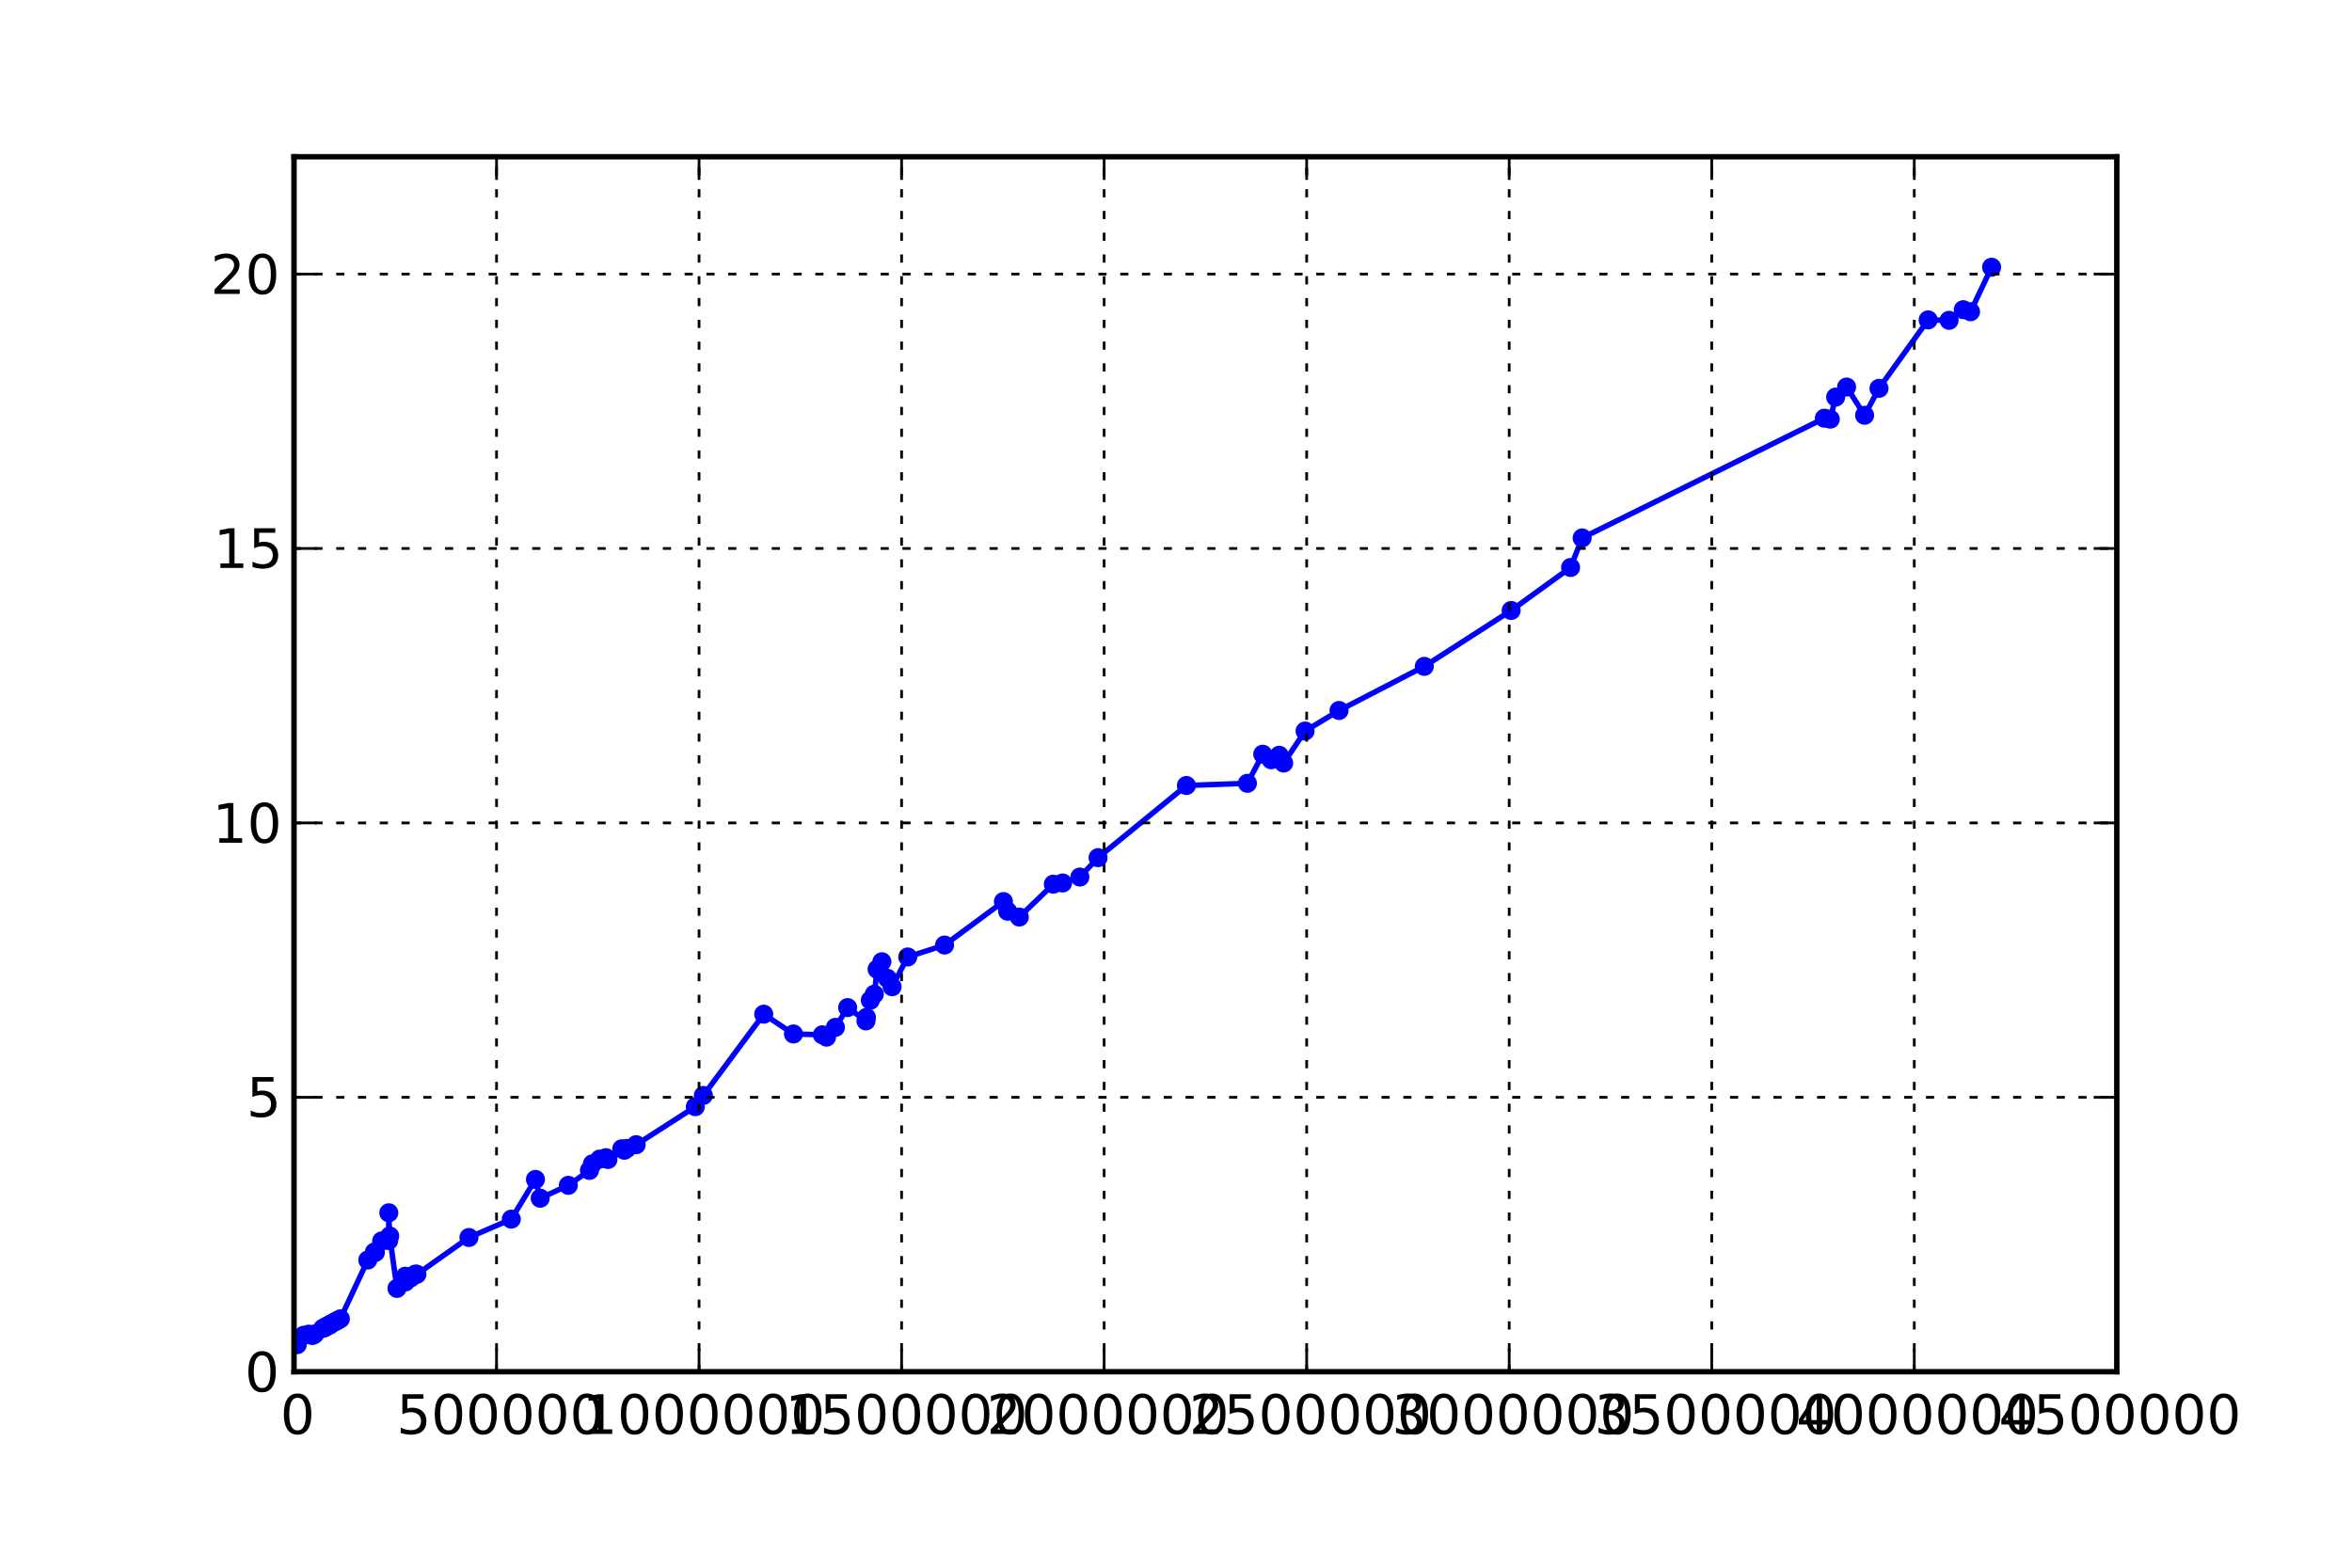 <?xml version="1.0" encoding="utf-8" standalone="no"?>
<!DOCTYPE svg PUBLIC "-//W3C//DTD SVG 1.1//EN"
  "http://www.w3.org/Graphics/SVG/1.1/DTD/svg11.dtd">
<!-- Created with matplotlib (http://matplotlib.sourceforge.net/) -->
<svg height="288pt" version="1.1" viewBox="0 0 432 288" width="432pt" xmlns="http://www.w3.org/2000/svg" xmlns:xlink="http://www.w3.org/1999/xlink">
 <defs>
  <style type="text/css">
*{stroke-linecap:square;stroke-linejoin:round;}
  </style>
 </defs>
 <g id="figure_1">
  <g id="patch_1">
   <path d="
M0 288
L432 288
L432 0
L0 0
z
" style="fill:#ffffff;"/>
  </g>
  <g id="axes_1">
   <g id="patch_2">
    <path d="
M54 252
L388.8 252
L388.8 28.8
L54 28.8
z
" style="fill:#ffffff;"/>
   </g>
   <g id="line2d_1">
    <path clip-path="url(#p124b8dd147)" d="
M54.6 247.024
L55.759 245.305
L56.702 245.098
L57.345 245.343
L57.581 245.218
L57.835 245.061
L59.273 244.031
L59.613 243.914
L59.841 243.763
L59.917 243.668
L60.535 243.451
L60.65 243.27
L61.2 243
L61.648 242.762
L62 242.575
L62.516 242.285
L67.55 231.481
L68.778 230.011
L68.949 230.082
L70.102 227.976
L71.388 227.9
L71.412 222.801
L71.572 227.062
L72.91 236.693
L74.434 234.459
L74.466 235.509
L75.423 234.77
L76.278 234.171
L76.332 234.055
L76.572 234.101
L86.13 227.34
L93.907 223.97
L98.348 216.671
L99.223 220.126
L104.389 217.755
L108.27 215.017
L108.821 213.799
L110.146 212.932
L111.302 212.679
L111.661 213.011
L114.198 211.044
L114.678 211.312
L115.155 210.982
L116.851 210.292
L127.716 203.308
L129.186 201.245
L140.275 186.316
L145.74 189.951
L151.042 190.103
L151.812 190.529
L153.445 188.735
L155.692 185.103
L159.053 187.553
L159.137 186.906
L159.855 183.758
L160.59 182.641
L161.099 178.053
L161.975 176.684
L162.981 179.718
L163.856 181.277
L166.727 175.804
L173.492 173.614
L184.304 165.626
L185.076 167.405
L187.215 168.472
L193.47 162.429
L195.169 162.213
L198.343 161.122
L201.688 157.561
L217.912 144.3
L229.115 143.898
L231.932 138.558
L233.477 139.578
L234.95 138.752
L235.775 140.179
L239.709 134.299
L245.947 130.526
L261.609 122.417
L277.562 112.15
L288.473 104.252
L290.597 98.826
L335.088 76.826
L336.175 77.002
L337.159 72.954
L339.172 71.104
L342.48 76.29
L345.122 71.342
L354.149 58.769
L357.995 58.846
L360.596 56.891
L361.936 57.265
L365.806 49.091" style="fill:none;stroke:#0000ff;"/>
    <defs>
     <path d="
M0 1.5
C0.398 1.5 0.779 1.342 1.061 1.061
C1.342 0.779 1.5 0.398 1.5 0
C1.5 -0.398 1.342 -0.779 1.061 -1.061
C0.779 -1.342 0.398 -1.5 0 -1.5
C-0.398 -1.5 -0.779 -1.342 -1.061 -1.061
C-1.342 -0.779 -1.5 -0.398 -1.5 0
C-1.5 0.398 -1.342 0.779 -1.061 1.061
C-0.779 1.342 -0.398 1.5 0 1.5
z
" id="m60516ac18e" style="stroke:#0000ff;stroke-linecap:butt;stroke-width:0.5;"/>
    </defs>
    <g clip-path="url(#p124b8dd147)">
     <use style="fill:#0000ff;stroke:#0000ff;stroke-linecap:butt;stroke-width:0.5;" x="54.6" xlink:href="#m60516ac18e" y="247.024"/>
     <use style="fill:#0000ff;stroke:#0000ff;stroke-linecap:butt;stroke-width:0.5;" x="55.759" xlink:href="#m60516ac18e" y="245.305"/>
     <use style="fill:#0000ff;stroke:#0000ff;stroke-linecap:butt;stroke-width:0.5;" x="56.702" xlink:href="#m60516ac18e" y="245.098"/>
     <use style="fill:#0000ff;stroke:#0000ff;stroke-linecap:butt;stroke-width:0.5;" x="57.345" xlink:href="#m60516ac18e" y="245.343"/>
     <use style="fill:#0000ff;stroke:#0000ff;stroke-linecap:butt;stroke-width:0.5;" x="57.581" xlink:href="#m60516ac18e" y="245.218"/>
     <use style="fill:#0000ff;stroke:#0000ff;stroke-linecap:butt;stroke-width:0.5;" x="57.835" xlink:href="#m60516ac18e" y="245.061"/>
     <use style="fill:#0000ff;stroke:#0000ff;stroke-linecap:butt;stroke-width:0.5;" x="59.273" xlink:href="#m60516ac18e" y="244.031"/>
     <use style="fill:#0000ff;stroke:#0000ff;stroke-linecap:butt;stroke-width:0.5;" x="59.613" xlink:href="#m60516ac18e" y="243.914"/>
     <use style="fill:#0000ff;stroke:#0000ff;stroke-linecap:butt;stroke-width:0.5;" x="59.841" xlink:href="#m60516ac18e" y="243.763"/>
     <use style="fill:#0000ff;stroke:#0000ff;stroke-linecap:butt;stroke-width:0.5;" x="59.917" xlink:href="#m60516ac18e" y="243.668"/>
     <use style="fill:#0000ff;stroke:#0000ff;stroke-linecap:butt;stroke-width:0.5;" x="60.535" xlink:href="#m60516ac18e" y="243.451"/>
     <use style="fill:#0000ff;stroke:#0000ff;stroke-linecap:butt;stroke-width:0.5;" x="60.65" xlink:href="#m60516ac18e" y="243.27"/>
     <use style="fill:#0000ff;stroke:#0000ff;stroke-linecap:butt;stroke-width:0.5;" x="61.199" xlink:href="#m60516ac18e" y="243"/>
     <use style="fill:#0000ff;stroke:#0000ff;stroke-linecap:butt;stroke-width:0.5;" x="61.648" xlink:href="#m60516ac18e" y="242.762"/>
     <use style="fill:#0000ff;stroke:#0000ff;stroke-linecap:butt;stroke-width:0.5;" x="62" xlink:href="#m60516ac18e" y="242.575"/>
     <use style="fill:#0000ff;stroke:#0000ff;stroke-linecap:butt;stroke-width:0.5;" x="62.516" xlink:href="#m60516ac18e" y="242.285"/>
     <use style="fill:#0000ff;stroke:#0000ff;stroke-linecap:butt;stroke-width:0.5;" x="67.55" xlink:href="#m60516ac18e" y="231.481"/>
     <use style="fill:#0000ff;stroke:#0000ff;stroke-linecap:butt;stroke-width:0.5;" x="68.778" xlink:href="#m60516ac18e" y="230.011"/>
     <use style="fill:#0000ff;stroke:#0000ff;stroke-linecap:butt;stroke-width:0.5;" x="68.949" xlink:href="#m60516ac18e" y="230.082"/>
     <use style="fill:#0000ff;stroke:#0000ff;stroke-linecap:butt;stroke-width:0.5;" x="70.102" xlink:href="#m60516ac18e" y="227.976"/>
     <use style="fill:#0000ff;stroke:#0000ff;stroke-linecap:butt;stroke-width:0.5;" x="71.388" xlink:href="#m60516ac18e" y="227.9"/>
     <use style="fill:#0000ff;stroke:#0000ff;stroke-linecap:butt;stroke-width:0.5;" x="71.412" xlink:href="#m60516ac18e" y="222.801"/>
     <use style="fill:#0000ff;stroke:#0000ff;stroke-linecap:butt;stroke-width:0.5;" x="71.572" xlink:href="#m60516ac18e" y="227.062"/>
     <use style="fill:#0000ff;stroke:#0000ff;stroke-linecap:butt;stroke-width:0.5;" x="72.91" xlink:href="#m60516ac18e" y="236.693"/>
     <use style="fill:#0000ff;stroke:#0000ff;stroke-linecap:butt;stroke-width:0.5;" x="74.434" xlink:href="#m60516ac18e" y="234.459"/>
     <use style="fill:#0000ff;stroke:#0000ff;stroke-linecap:butt;stroke-width:0.5;" x="74.466" xlink:href="#m60516ac18e" y="235.509"/>
     <use style="fill:#0000ff;stroke:#0000ff;stroke-linecap:butt;stroke-width:0.5;" x="75.423" xlink:href="#m60516ac18e" y="234.77"/>
     <use style="fill:#0000ff;stroke:#0000ff;stroke-linecap:butt;stroke-width:0.5;" x="76.278" xlink:href="#m60516ac18e" y="234.171"/>
     <use style="fill:#0000ff;stroke:#0000ff;stroke-linecap:butt;stroke-width:0.5;" x="76.332" xlink:href="#m60516ac18e" y="234.055"/>
     <use style="fill:#0000ff;stroke:#0000ff;stroke-linecap:butt;stroke-width:0.5;" x="76.572" xlink:href="#m60516ac18e" y="234.101"/>
     <use style="fill:#0000ff;stroke:#0000ff;stroke-linecap:butt;stroke-width:0.5;" x="86.131" xlink:href="#m60516ac18e" y="227.34"/>
     <use style="fill:#0000ff;stroke:#0000ff;stroke-linecap:butt;stroke-width:0.5;" x="93.907" xlink:href="#m60516ac18e" y="223.97"/>
     <use style="fill:#0000ff;stroke:#0000ff;stroke-linecap:butt;stroke-width:0.5;" x="98.348" xlink:href="#m60516ac18e" y="216.671"/>
     <use style="fill:#0000ff;stroke:#0000ff;stroke-linecap:butt;stroke-width:0.5;" x="99.223" xlink:href="#m60516ac18e" y="220.126"/>
     <use style="fill:#0000ff;stroke:#0000ff;stroke-linecap:butt;stroke-width:0.5;" x="104.389" xlink:href="#m60516ac18e" y="217.755"/>
     <use style="fill:#0000ff;stroke:#0000ff;stroke-linecap:butt;stroke-width:0.5;" x="108.27" xlink:href="#m60516ac18e" y="215.017"/>
     <use style="fill:#0000ff;stroke:#0000ff;stroke-linecap:butt;stroke-width:0.5;" x="108.821" xlink:href="#m60516ac18e" y="213.799"/>
     <use style="fill:#0000ff;stroke:#0000ff;stroke-linecap:butt;stroke-width:0.5;" x="110.146" xlink:href="#m60516ac18e" y="212.932"/>
     <use style="fill:#0000ff;stroke:#0000ff;stroke-linecap:butt;stroke-width:0.5;" x="111.302" xlink:href="#m60516ac18e" y="212.679"/>
     <use style="fill:#0000ff;stroke:#0000ff;stroke-linecap:butt;stroke-width:0.5;" x="111.661" xlink:href="#m60516ac18e" y="213.011"/>
     <use style="fill:#0000ff;stroke:#0000ff;stroke-linecap:butt;stroke-width:0.5;" x="114.198" xlink:href="#m60516ac18e" y="211.044"/>
     <use style="fill:#0000ff;stroke:#0000ff;stroke-linecap:butt;stroke-width:0.5;" x="114.678" xlink:href="#m60516ac18e" y="211.312"/>
     <use style="fill:#0000ff;stroke:#0000ff;stroke-linecap:butt;stroke-width:0.5;" x="115.155" xlink:href="#m60516ac18e" y="210.982"/>
     <use style="fill:#0000ff;stroke:#0000ff;stroke-linecap:butt;stroke-width:0.5;" x="116.851" xlink:href="#m60516ac18e" y="210.292"/>
     <use style="fill:#0000ff;stroke:#0000ff;stroke-linecap:butt;stroke-width:0.5;" x="127.716" xlink:href="#m60516ac18e" y="203.308"/>
     <use style="fill:#0000ff;stroke:#0000ff;stroke-linecap:butt;stroke-width:0.5;" x="129.186" xlink:href="#m60516ac18e" y="201.245"/>
     <use style="fill:#0000ff;stroke:#0000ff;stroke-linecap:butt;stroke-width:0.5;" x="140.275" xlink:href="#m60516ac18e" y="186.316"/>
     <use style="fill:#0000ff;stroke:#0000ff;stroke-linecap:butt;stroke-width:0.5;" x="145.74" xlink:href="#m60516ac18e" y="189.951"/>
     <use style="fill:#0000ff;stroke:#0000ff;stroke-linecap:butt;stroke-width:0.5;" x="151.042" xlink:href="#m60516ac18e" y="190.103"/>
     <use style="fill:#0000ff;stroke:#0000ff;stroke-linecap:butt;stroke-width:0.5;" x="151.812" xlink:href="#m60516ac18e" y="190.529"/>
     <use style="fill:#0000ff;stroke:#0000ff;stroke-linecap:butt;stroke-width:0.5;" x="153.445" xlink:href="#m60516ac18e" y="188.735"/>
     <use style="fill:#0000ff;stroke:#0000ff;stroke-linecap:butt;stroke-width:0.5;" x="155.692" xlink:href="#m60516ac18e" y="185.103"/>
     <use style="fill:#0000ff;stroke:#0000ff;stroke-linecap:butt;stroke-width:0.5;" x="159.053" xlink:href="#m60516ac18e" y="187.553"/>
     <use style="fill:#0000ff;stroke:#0000ff;stroke-linecap:butt;stroke-width:0.5;" x="159.137" xlink:href="#m60516ac18e" y="186.906"/>
     <use style="fill:#0000ff;stroke:#0000ff;stroke-linecap:butt;stroke-width:0.5;" x="159.855" xlink:href="#m60516ac18e" y="183.758"/>
     <use style="fill:#0000ff;stroke:#0000ff;stroke-linecap:butt;stroke-width:0.5;" x="160.59" xlink:href="#m60516ac18e" y="182.641"/>
     <use style="fill:#0000ff;stroke:#0000ff;stroke-linecap:butt;stroke-width:0.5;" x="161.099" xlink:href="#m60516ac18e" y="178.053"/>
     <use style="fill:#0000ff;stroke:#0000ff;stroke-linecap:butt;stroke-width:0.5;" x="161.975" xlink:href="#m60516ac18e" y="176.684"/>
     <use style="fill:#0000ff;stroke:#0000ff;stroke-linecap:butt;stroke-width:0.5;" x="162.981" xlink:href="#m60516ac18e" y="179.718"/>
     <use style="fill:#0000ff;stroke:#0000ff;stroke-linecap:butt;stroke-width:0.5;" x="163.856" xlink:href="#m60516ac18e" y="181.277"/>
     <use style="fill:#0000ff;stroke:#0000ff;stroke-linecap:butt;stroke-width:0.5;" x="166.727" xlink:href="#m60516ac18e" y="175.804"/>
     <use style="fill:#0000ff;stroke:#0000ff;stroke-linecap:butt;stroke-width:0.5;" x="173.492" xlink:href="#m60516ac18e" y="173.614"/>
     <use style="fill:#0000ff;stroke:#0000ff;stroke-linecap:butt;stroke-width:0.5;" x="184.304" xlink:href="#m60516ac18e" y="165.626"/>
     <use style="fill:#0000ff;stroke:#0000ff;stroke-linecap:butt;stroke-width:0.5;" x="185.076" xlink:href="#m60516ac18e" y="167.405"/>
     <use style="fill:#0000ff;stroke:#0000ff;stroke-linecap:butt;stroke-width:0.5;" x="187.215" xlink:href="#m60516ac18e" y="168.472"/>
     <use style="fill:#0000ff;stroke:#0000ff;stroke-linecap:butt;stroke-width:0.5;" x="193.47" xlink:href="#m60516ac18e" y="162.429"/>
     <use style="fill:#0000ff;stroke:#0000ff;stroke-linecap:butt;stroke-width:0.5;" x="195.169" xlink:href="#m60516ac18e" y="162.213"/>
     <use style="fill:#0000ff;stroke:#0000ff;stroke-linecap:butt;stroke-width:0.5;" x="198.343" xlink:href="#m60516ac18e" y="161.122"/>
     <use style="fill:#0000ff;stroke:#0000ff;stroke-linecap:butt;stroke-width:0.5;" x="201.688" xlink:href="#m60516ac18e" y="157.561"/>
     <use style="fill:#0000ff;stroke:#0000ff;stroke-linecap:butt;stroke-width:0.5;" x="217.912" xlink:href="#m60516ac18e" y="144.3"/>
     <use style="fill:#0000ff;stroke:#0000ff;stroke-linecap:butt;stroke-width:0.5;" x="229.115" xlink:href="#m60516ac18e" y="143.898"/>
     <use style="fill:#0000ff;stroke:#0000ff;stroke-linecap:butt;stroke-width:0.5;" x="231.932" xlink:href="#m60516ac18e" y="138.558"/>
     <use style="fill:#0000ff;stroke:#0000ff;stroke-linecap:butt;stroke-width:0.5;" x="233.477" xlink:href="#m60516ac18e" y="139.578"/>
     <use style="fill:#0000ff;stroke:#0000ff;stroke-linecap:butt;stroke-width:0.5;" x="234.95" xlink:href="#m60516ac18e" y="138.752"/>
     <use style="fill:#0000ff;stroke:#0000ff;stroke-linecap:butt;stroke-width:0.5;" x="235.775" xlink:href="#m60516ac18e" y="140.179"/>
     <use style="fill:#0000ff;stroke:#0000ff;stroke-linecap:butt;stroke-width:0.5;" x="239.709" xlink:href="#m60516ac18e" y="134.299"/>
     <use style="fill:#0000ff;stroke:#0000ff;stroke-linecap:butt;stroke-width:0.5;" x="245.947" xlink:href="#m60516ac18e" y="130.526"/>
     <use style="fill:#0000ff;stroke:#0000ff;stroke-linecap:butt;stroke-width:0.5;" x="261.609" xlink:href="#m60516ac18e" y="122.417"/>
     <use style="fill:#0000ff;stroke:#0000ff;stroke-linecap:butt;stroke-width:0.5;" x="277.562" xlink:href="#m60516ac18e" y="112.15"/>
     <use style="fill:#0000ff;stroke:#0000ff;stroke-linecap:butt;stroke-width:0.5;" x="288.473" xlink:href="#m60516ac18e" y="104.252"/>
     <use style="fill:#0000ff;stroke:#0000ff;stroke-linecap:butt;stroke-width:0.5;" x="290.597" xlink:href="#m60516ac18e" y="98.826"/>
     <use style="fill:#0000ff;stroke:#0000ff;stroke-linecap:butt;stroke-width:0.5;" x="335.088" xlink:href="#m60516ac18e" y="76.826"/>
     <use style="fill:#0000ff;stroke:#0000ff;stroke-linecap:butt;stroke-width:0.5;" x="336.175" xlink:href="#m60516ac18e" y="77.002"/>
     <use style="fill:#0000ff;stroke:#0000ff;stroke-linecap:butt;stroke-width:0.5;" x="337.159" xlink:href="#m60516ac18e" y="72.954"/>
     <use style="fill:#0000ff;stroke:#0000ff;stroke-linecap:butt;stroke-width:0.5;" x="339.172" xlink:href="#m60516ac18e" y="71.104"/>
     <use style="fill:#0000ff;stroke:#0000ff;stroke-linecap:butt;stroke-width:0.5;" x="342.48" xlink:href="#m60516ac18e" y="76.29"/>
     <use style="fill:#0000ff;stroke:#0000ff;stroke-linecap:butt;stroke-width:0.5;" x="345.122" xlink:href="#m60516ac18e" y="71.342"/>
     <use style="fill:#0000ff;stroke:#0000ff;stroke-linecap:butt;stroke-width:0.5;" x="354.149" xlink:href="#m60516ac18e" y="58.769"/>
     <use style="fill:#0000ff;stroke:#0000ff;stroke-linecap:butt;stroke-width:0.5;" x="357.995" xlink:href="#m60516ac18e" y="58.846"/>
     <use style="fill:#0000ff;stroke:#0000ff;stroke-linecap:butt;stroke-width:0.5;" x="360.596" xlink:href="#m60516ac18e" y="56.891"/>
     <use style="fill:#0000ff;stroke:#0000ff;stroke-linecap:butt;stroke-width:0.5;" x="361.936" xlink:href="#m60516ac18e" y="57.265"/>
     <use style="fill:#0000ff;stroke:#0000ff;stroke-linecap:butt;stroke-width:0.5;" x="365.806" xlink:href="#m60516ac18e" y="49.091"/>
    </g>
   </g>
   <g id="matplotlib.axis_1">
    <g id="xtick_1">
     <g id="line2d_2">
      <path clip-path="url(#p124b8dd147)" d="
M54 252
L54 28.8" style="fill:none;stroke:#000000;stroke-dasharray:1,3;stroke-dashoffset:0.0;stroke-linecap:butt;stroke-width:0.5;"/>
     </g>
     <g id="line2d_3">
      <defs>
       <path d="
M0 0
L0 -4" id="m0012dd4eef" style="stroke:#000000;stroke-linecap:butt;stroke-width:0.5;"/>
      </defs>
      <g>
       <use style="stroke:#000000;stroke-linecap:butt;stroke-width:0.5;" x="54.0" xlink:href="#m0012dd4eef" y="252.0"/>
      </g>
     </g>
     <g id="line2d_4">
      <defs>
       <path d="
M0 0
L0 4" id="m476344969c" style="stroke:#000000;stroke-linecap:butt;stroke-width:0.5;"/>
      </defs>
      <g>
       <use style="stroke:#000000;stroke-linecap:butt;stroke-width:0.5;" x="54.0" xlink:href="#m476344969c" y="28.8"/>
      </g>
     </g>
     <g id="text_1">
      <!-- 0 -->
      <defs>
       <path d="
M31.781 66.406
Q24.172 66.406 20.328 58.906
Q16.5 51.422 16.5 36.375
Q16.5 21.391 20.328 13.891
Q24.172 6.391 31.781 6.391
Q39.453 6.391 43.281 13.891
Q47.125 21.391 47.125 36.375
Q47.125 51.422 43.281 58.906
Q39.453 66.406 31.781 66.406
M31.781 74.219
Q44.047 74.219 50.516 64.516
Q56.984 54.828 56.984 36.375
Q56.984 17.969 50.516 8.266
Q44.047 -1.422 31.781 -1.422
Q19.531 -1.422 13.062 8.266
Q6.594 17.969 6.594 36.375
Q6.594 54.828 13.062 64.516
Q19.531 74.219 31.781 74.219" id="DejaVuSans-30"/>
      </defs>
      <g transform="translate(51.48 263.422)scale(0.1 -0.1)">
       <use xlink:href="#DejaVuSans-30"/>
      </g>
     </g>
    </g>
    <g id="xtick_2">
     <g id="line2d_5">
      <path clip-path="url(#p124b8dd147)" d="
M91.2 252
L91.2 28.8" style="fill:none;stroke:#000000;stroke-dasharray:1,3;stroke-dashoffset:0.0;stroke-linecap:butt;stroke-width:0.5;"/>
     </g>
     <g id="line2d_6">
      <g>
       <use style="stroke:#000000;stroke-linecap:butt;stroke-width:0.5;" x="91.2" xlink:href="#m0012dd4eef" y="252.0"/>
      </g>
     </g>
     <g id="line2d_7">
      <g>
       <use style="stroke:#000000;stroke-linecap:butt;stroke-width:0.5;" x="91.2" xlink:href="#m476344969c" y="28.8"/>
      </g>
     </g>
     <g id="text_2">
      <!-- 500000 -->
      <defs>
       <path d="
M10.797 72.906
L49.516 72.906
L49.516 64.594
L19.828 64.594
L19.828 46.734
Q21.969 47.469 24.109 47.828
Q26.266 48.188 28.422 48.188
Q40.625 48.188 47.75 41.5
Q54.891 34.812 54.891 23.391
Q54.891 11.625 47.562 5.094
Q40.234 -1.422 26.906 -1.422
Q22.312 -1.422 17.547 -0.641
Q12.797 0.141 7.719 1.703
L7.719 11.625
Q12.109 9.234 16.797 8.062
Q21.484 6.891 26.703 6.891
Q35.156 6.891 40.078 11.328
Q45.016 15.766 45.016 23.391
Q45.016 31 40.078 35.438
Q35.156 39.891 26.703 39.891
Q22.75 39.891 18.812 39.016
Q14.891 38.141 10.797 36.281
z
" id="DejaVuSans-35"/>
      </defs>
      <g transform="translate(72.83 263.422)scale(0.1 -0.1)">
       <use xlink:href="#DejaVuSans-35"/>
       <use x="63.623" xlink:href="#DejaVuSans-30"/>
       <use x="127.246" xlink:href="#DejaVuSans-30"/>
       <use x="190.869" xlink:href="#DejaVuSans-30"/>
       <use x="254.492" xlink:href="#DejaVuSans-30"/>
       <use x="318.115" xlink:href="#DejaVuSans-30"/>
      </g>
     </g>
    </g>
    <g id="xtick_3">
     <g id="line2d_8">
      <path clip-path="url(#p124b8dd147)" d="
M128.4 252
L128.4 28.8" style="fill:none;stroke:#000000;stroke-dasharray:1,3;stroke-dashoffset:0.0;stroke-linecap:butt;stroke-width:0.5;"/>
     </g>
     <g id="line2d_9">
      <g>
       <use style="stroke:#000000;stroke-linecap:butt;stroke-width:0.5;" x="128.4" xlink:href="#m0012dd4eef" y="252.0"/>
      </g>
     </g>
     <g id="line2d_10">
      <g>
       <use style="stroke:#000000;stroke-linecap:butt;stroke-width:0.5;" x="128.4" xlink:href="#m476344969c" y="28.8"/>
      </g>
     </g>
     <g id="text_3">
      <!-- 1000000 -->
      <defs>
       <path d="
M12.406 8.297
L28.516 8.297
L28.516 63.922
L10.984 60.406
L10.984 69.391
L28.422 72.906
L38.281 72.906
L38.281 8.297
L54.391 8.297
L54.391 0
L12.406 0
z
" id="DejaVuSans-31"/>
      </defs>
      <g transform="translate(107.013 263.422)scale(0.1 -0.1)">
       <use xlink:href="#DejaVuSans-31"/>
       <use x="63.623" xlink:href="#DejaVuSans-30"/>
       <use x="127.246" xlink:href="#DejaVuSans-30"/>
       <use x="190.869" xlink:href="#DejaVuSans-30"/>
       <use x="254.492" xlink:href="#DejaVuSans-30"/>
       <use x="318.115" xlink:href="#DejaVuSans-30"/>
       <use x="381.738" xlink:href="#DejaVuSans-30"/>
      </g>
     </g>
    </g>
    <g id="xtick_4">
     <g id="line2d_11">
      <path clip-path="url(#p124b8dd147)" d="
M165.6 252
L165.6 28.8" style="fill:none;stroke:#000000;stroke-dasharray:1,3;stroke-dashoffset:0.0;stroke-linecap:butt;stroke-width:0.5;"/>
     </g>
     <g id="line2d_12">
      <g>
       <use style="stroke:#000000;stroke-linecap:butt;stroke-width:0.5;" x="165.6" xlink:href="#m0012dd4eef" y="252.0"/>
      </g>
     </g>
     <g id="line2d_13">
      <g>
       <use style="stroke:#000000;stroke-linecap:butt;stroke-width:0.5;" x="165.6" xlink:href="#m476344969c" y="28.8"/>
      </g>
     </g>
     <g id="text_4">
      <!-- 1500000 -->
      <g transform="translate(144.213 263.422)scale(0.1 -0.1)">
       <use xlink:href="#DejaVuSans-31"/>
       <use x="63.623" xlink:href="#DejaVuSans-35"/>
       <use x="127.246" xlink:href="#DejaVuSans-30"/>
       <use x="190.869" xlink:href="#DejaVuSans-30"/>
       <use x="254.492" xlink:href="#DejaVuSans-30"/>
       <use x="318.115" xlink:href="#DejaVuSans-30"/>
       <use x="381.738" xlink:href="#DejaVuSans-30"/>
      </g>
     </g>
    </g>
    <g id="xtick_5">
     <g id="line2d_14">
      <path clip-path="url(#p124b8dd147)" d="
M202.8 252
L202.8 28.8" style="fill:none;stroke:#000000;stroke-dasharray:1,3;stroke-dashoffset:0.0;stroke-linecap:butt;stroke-width:0.5;"/>
     </g>
     <g id="line2d_15">
      <g>
       <use style="stroke:#000000;stroke-linecap:butt;stroke-width:0.5;" x="202.8" xlink:href="#m0012dd4eef" y="252.0"/>
      </g>
     </g>
     <g id="line2d_16">
      <g>
       <use style="stroke:#000000;stroke-linecap:butt;stroke-width:0.5;" x="202.8" xlink:href="#m476344969c" y="28.8"/>
      </g>
     </g>
     <g id="text_5">
      <!-- 2000000 -->
      <defs>
       <path d="
M19.188 8.297
L53.609 8.297
L53.609 0
L7.328 0
L7.328 8.297
Q12.938 14.109 22.625 23.891
Q32.328 33.688 34.812 36.531
Q39.547 41.844 41.422 45.531
Q43.312 49.219 43.312 52.781
Q43.312 58.594 39.234 62.25
Q35.156 65.922 28.609 65.922
Q23.969 65.922 18.812 64.312
Q13.672 62.703 7.812 59.422
L7.812 69.391
Q13.766 71.781 18.938 73
Q24.125 74.219 28.422 74.219
Q39.75 74.219 46.484 68.547
Q53.219 62.891 53.219 53.422
Q53.219 48.922 51.531 44.891
Q49.859 40.875 45.406 35.406
Q44.188 33.984 37.641 27.219
Q31.109 20.453 19.188 8.297" id="DejaVuSans-32"/>
      </defs>
      <g transform="translate(181.23 263.422)scale(0.1 -0.1)">
       <use xlink:href="#DejaVuSans-32"/>
       <use x="63.623" xlink:href="#DejaVuSans-30"/>
       <use x="127.246" xlink:href="#DejaVuSans-30"/>
       <use x="190.869" xlink:href="#DejaVuSans-30"/>
       <use x="254.492" xlink:href="#DejaVuSans-30"/>
       <use x="318.115" xlink:href="#DejaVuSans-30"/>
       <use x="381.738" xlink:href="#DejaVuSans-30"/>
      </g>
     </g>
    </g>
    <g id="xtick_6">
     <g id="line2d_17">
      <path clip-path="url(#p124b8dd147)" d="
M240 252
L240 28.8" style="fill:none;stroke:#000000;stroke-dasharray:1,3;stroke-dashoffset:0.0;stroke-linecap:butt;stroke-width:0.5;"/>
     </g>
     <g id="line2d_18">
      <g>
       <use style="stroke:#000000;stroke-linecap:butt;stroke-width:0.5;" x="240.0" xlink:href="#m0012dd4eef" y="252.0"/>
      </g>
     </g>
     <g id="line2d_19">
      <g>
       <use style="stroke:#000000;stroke-linecap:butt;stroke-width:0.5;" x="240.0" xlink:href="#m476344969c" y="28.8"/>
      </g>
     </g>
     <g id="text_6">
      <!-- 2500000 -->
      <g transform="translate(218.43 263.422)scale(0.1 -0.1)">
       <use xlink:href="#DejaVuSans-32"/>
       <use x="63.623" xlink:href="#DejaVuSans-35"/>
       <use x="127.246" xlink:href="#DejaVuSans-30"/>
       <use x="190.869" xlink:href="#DejaVuSans-30"/>
       <use x="254.492" xlink:href="#DejaVuSans-30"/>
       <use x="318.115" xlink:href="#DejaVuSans-30"/>
       <use x="381.738" xlink:href="#DejaVuSans-30"/>
      </g>
     </g>
    </g>
    <g id="xtick_7">
     <g id="line2d_20">
      <path clip-path="url(#p124b8dd147)" d="
M277.2 252
L277.2 28.8" style="fill:none;stroke:#000000;stroke-dasharray:1,3;stroke-dashoffset:0.0;stroke-linecap:butt;stroke-width:0.5;"/>
     </g>
     <g id="line2d_21">
      <g>
       <use style="stroke:#000000;stroke-linecap:butt;stroke-width:0.5;" x="277.2" xlink:href="#m0012dd4eef" y="252.0"/>
      </g>
     </g>
     <g id="line2d_22">
      <g>
       <use style="stroke:#000000;stroke-linecap:butt;stroke-width:0.5;" x="277.2" xlink:href="#m476344969c" y="28.8"/>
      </g>
     </g>
     <g id="text_7">
      <!-- 3000000 -->
      <defs>
       <path d="
M40.578 39.312
Q47.656 37.797 51.625 33
Q55.609 28.219 55.609 21.188
Q55.609 10.406 48.188 4.484
Q40.766 -1.422 27.094 -1.422
Q22.516 -1.422 17.656 -0.516
Q12.797 0.391 7.625 2.203
L7.625 11.719
Q11.719 9.328 16.594 8.109
Q21.484 6.891 26.812 6.891
Q36.078 6.891 40.938 10.547
Q45.797 14.203 45.797 21.188
Q45.797 27.641 41.281 31.266
Q36.766 34.906 28.719 34.906
L20.219 34.906
L20.219 43.016
L29.109 43.016
Q36.375 43.016 40.234 45.922
Q44.094 48.828 44.094 54.297
Q44.094 59.906 40.109 62.906
Q36.141 65.922 28.719 65.922
Q24.656 65.922 20.016 65.031
Q15.375 64.156 9.812 62.312
L9.812 71.094
Q15.438 72.656 20.344 73.438
Q25.25 74.219 29.594 74.219
Q40.828 74.219 47.359 69.109
Q53.906 64.016 53.906 55.328
Q53.906 49.266 50.438 45.094
Q46.969 40.922 40.578 39.312" id="DejaVuSans-33"/>
      </defs>
      <g transform="translate(255.645 263.422)scale(0.1 -0.1)">
       <use xlink:href="#DejaVuSans-33"/>
       <use x="63.623" xlink:href="#DejaVuSans-30"/>
       <use x="127.246" xlink:href="#DejaVuSans-30"/>
       <use x="190.869" xlink:href="#DejaVuSans-30"/>
       <use x="254.492" xlink:href="#DejaVuSans-30"/>
       <use x="318.115" xlink:href="#DejaVuSans-30"/>
       <use x="381.738" xlink:href="#DejaVuSans-30"/>
      </g>
     </g>
    </g>
    <g id="xtick_8">
     <g id="line2d_23">
      <path clip-path="url(#p124b8dd147)" d="
M314.4 252
L314.4 28.8" style="fill:none;stroke:#000000;stroke-dasharray:1,3;stroke-dashoffset:0.0;stroke-linecap:butt;stroke-width:0.5;"/>
     </g>
     <g id="line2d_24">
      <g>
       <use style="stroke:#000000;stroke-linecap:butt;stroke-width:0.5;" x="314.4" xlink:href="#m0012dd4eef" y="252.0"/>
      </g>
     </g>
     <g id="line2d_25">
      <g>
       <use style="stroke:#000000;stroke-linecap:butt;stroke-width:0.5;" x="314.4" xlink:href="#m476344969c" y="28.8"/>
      </g>
     </g>
     <g id="text_8">
      <!-- 3500000 -->
      <g transform="translate(292.845 263.422)scale(0.1 -0.1)">
       <use xlink:href="#DejaVuSans-33"/>
       <use x="63.623" xlink:href="#DejaVuSans-35"/>
       <use x="127.246" xlink:href="#DejaVuSans-30"/>
       <use x="190.869" xlink:href="#DejaVuSans-30"/>
       <use x="254.492" xlink:href="#DejaVuSans-30"/>
       <use x="318.115" xlink:href="#DejaVuSans-30"/>
       <use x="381.738" xlink:href="#DejaVuSans-30"/>
      </g>
     </g>
    </g>
    <g id="xtick_9">
     <g id="line2d_26">
      <path clip-path="url(#p124b8dd147)" d="
M351.6 252
L351.6 28.8" style="fill:none;stroke:#000000;stroke-dasharray:1,3;stroke-dashoffset:0.0;stroke-linecap:butt;stroke-width:0.5;"/>
     </g>
     <g id="line2d_27">
      <g>
       <use style="stroke:#000000;stroke-linecap:butt;stroke-width:0.5;" x="351.6" xlink:href="#m0012dd4eef" y="252.0"/>
      </g>
     </g>
     <g id="line2d_28">
      <g>
       <use style="stroke:#000000;stroke-linecap:butt;stroke-width:0.5;" x="351.6" xlink:href="#m476344969c" y="28.8"/>
      </g>
     </g>
     <g id="text_9">
      <!-- 4000000 -->
      <defs>
       <path d="
M37.797 64.312
L12.891 25.391
L37.797 25.391
z

M35.203 72.906
L47.609 72.906
L47.609 25.391
L58.016 25.391
L58.016 17.188
L47.609 17.188
L47.609 0
L37.797 0
L37.797 17.188
L4.891 17.188
L4.891 26.703
z
" id="DejaVuSans-34"/>
      </defs>
      <g transform="translate(329.908 263.422)scale(0.1 -0.1)">
       <use xlink:href="#DejaVuSans-34"/>
       <use x="63.623" xlink:href="#DejaVuSans-30"/>
       <use x="127.246" xlink:href="#DejaVuSans-30"/>
       <use x="190.869" xlink:href="#DejaVuSans-30"/>
       <use x="254.492" xlink:href="#DejaVuSans-30"/>
       <use x="318.115" xlink:href="#DejaVuSans-30"/>
       <use x="381.738" xlink:href="#DejaVuSans-30"/>
      </g>
     </g>
    </g>
    <g id="xtick_10">
     <g id="line2d_29">
      <path clip-path="url(#p124b8dd147)" d="
M388.8 252
L388.8 28.8" style="fill:none;stroke:#000000;stroke-dasharray:1,3;stroke-dashoffset:0.0;stroke-linecap:butt;stroke-width:0.5;"/>
     </g>
     <g id="line2d_30">
      <g>
       <use style="stroke:#000000;stroke-linecap:butt;stroke-width:0.5;" x="388.8" xlink:href="#m0012dd4eef" y="252.0"/>
      </g>
     </g>
     <g id="line2d_31">
      <g>
       <use style="stroke:#000000;stroke-linecap:butt;stroke-width:0.5;" x="388.8" xlink:href="#m476344969c" y="28.8"/>
      </g>
     </g>
     <g id="text_10">
      <!-- 4500000 -->
      <g transform="translate(367.108 263.422)scale(0.1 -0.1)">
       <use xlink:href="#DejaVuSans-34"/>
       <use x="63.623" xlink:href="#DejaVuSans-35"/>
       <use x="127.246" xlink:href="#DejaVuSans-30"/>
       <use x="190.869" xlink:href="#DejaVuSans-30"/>
       <use x="254.492" xlink:href="#DejaVuSans-30"/>
       <use x="318.115" xlink:href="#DejaVuSans-30"/>
       <use x="381.738" xlink:href="#DejaVuSans-30"/>
      </g>
     </g>
    </g>
   </g>
   <g id="matplotlib.axis_2">
    <g id="ytick_1">
     <g id="line2d_32">
      <path clip-path="url(#p124b8dd147)" d="
M54 252
L388.8 252" style="fill:none;stroke:#000000;stroke-dasharray:1,3;stroke-dashoffset:0.0;stroke-linecap:butt;stroke-width:0.5;"/>
     </g>
     <g id="line2d_33">
      <defs>
       <path d="
M0 0
L4 0" id="me8a85f7bf6" style="stroke:#000000;stroke-linecap:butt;stroke-width:0.5;"/>
      </defs>
      <g>
       <use style="stroke:#000000;stroke-linecap:butt;stroke-width:0.5;" x="54.0" xlink:href="#me8a85f7bf6" y="252.0"/>
      </g>
     </g>
     <g id="line2d_34">
      <defs>
       <path d="
M0 0
L-4 0" id="m1a32005dea" style="stroke:#000000;stroke-linecap:butt;stroke-width:0.5;"/>
      </defs>
      <g>
       <use style="stroke:#000000;stroke-linecap:butt;stroke-width:0.5;" x="388.8" xlink:href="#m1a32005dea" y="252.0"/>
      </g>
     </g>
     <g id="text_11">
      <!-- 0 -->
      <g transform="translate(44.961 255.64)scale(0.1 -0.1)">
       <use xlink:href="#DejaVuSans-30"/>
      </g>
     </g>
    </g>
    <g id="ytick_2">
     <g id="line2d_35">
      <path clip-path="url(#p124b8dd147)" d="
M54 201.588
L388.8 201.588" style="fill:none;stroke:#000000;stroke-dasharray:1,3;stroke-dashoffset:0.0;stroke-linecap:butt;stroke-width:0.5;"/>
     </g>
     <g id="line2d_36">
      <g>
       <use style="stroke:#000000;stroke-linecap:butt;stroke-width:0.5;" x="54.0" xlink:href="#me8a85f7bf6" y="201.588"/>
      </g>
     </g>
     <g id="line2d_37">
      <g>
       <use style="stroke:#000000;stroke-linecap:butt;stroke-width:0.5;" x="388.8" xlink:href="#m1a32005dea" y="201.588"/>
      </g>
     </g>
     <g id="text_12">
      <!-- 5 -->
      <g transform="translate(45.283 205.162)scale(0.1 -0.1)">
       <use xlink:href="#DejaVuSans-35"/>
      </g>
     </g>
    </g>
    <g id="ytick_3">
     <g id="line2d_38">
      <path clip-path="url(#p124b8dd147)" d="
M54 151.176
L388.8 151.176" style="fill:none;stroke:#000000;stroke-dasharray:1,3;stroke-dashoffset:0.0;stroke-linecap:butt;stroke-width:0.5;"/>
     </g>
     <g id="line2d_39">
      <g>
       <use style="stroke:#000000;stroke-linecap:butt;stroke-width:0.5;" x="54.0" xlink:href="#me8a85f7bf6" y="151.176"/>
      </g>
     </g>
     <g id="line2d_40">
      <g>
       <use style="stroke:#000000;stroke-linecap:butt;stroke-width:0.5;" x="388.8" xlink:href="#m1a32005dea" y="151.176"/>
      </g>
     </g>
     <g id="text_13">
      <!-- 10 -->
      <g transform="translate(39.038 154.816)scale(0.1 -0.1)">
       <use xlink:href="#DejaVuSans-31"/>
       <use x="63.623" xlink:href="#DejaVuSans-30"/>
      </g>
     </g>
    </g>
    <g id="ytick_4">
     <g id="line2d_41">
      <path clip-path="url(#p124b8dd147)" d="
M54 100.763
L388.8 100.763" style="fill:none;stroke:#000000;stroke-dasharray:1,3;stroke-dashoffset:0.0;stroke-linecap:butt;stroke-width:0.5;"/>
     </g>
     <g id="line2d_42">
      <g>
       <use style="stroke:#000000;stroke-linecap:butt;stroke-width:0.5;" x="54.0" xlink:href="#me8a85f7bf6" y="100.763"/>
      </g>
     </g>
     <g id="line2d_43">
      <g>
       <use style="stroke:#000000;stroke-linecap:butt;stroke-width:0.5;" x="388.8" xlink:href="#m1a32005dea" y="100.763"/>
      </g>
     </g>
     <g id="text_14">
      <!-- 15 -->
      <g transform="translate(39.247 104.338)scale(0.1 -0.1)">
       <use xlink:href="#DejaVuSans-31"/>
       <use x="63.623" xlink:href="#DejaVuSans-35"/>
      </g>
     </g>
    </g>
    <g id="ytick_5">
     <g id="line2d_44">
      <path clip-path="url(#p124b8dd147)" d="
M54 50.351
L388.8 50.351" style="fill:none;stroke:#000000;stroke-dasharray:1,3;stroke-dashoffset:0.0;stroke-linecap:butt;stroke-width:0.5;"/>
     </g>
     <g id="line2d_45">
      <g>
       <use style="stroke:#000000;stroke-linecap:butt;stroke-width:0.5;" x="54.0" xlink:href="#me8a85f7bf6" y="50.351"/>
      </g>
     </g>
     <g id="line2d_46">
      <g>
       <use style="stroke:#000000;stroke-linecap:butt;stroke-width:0.5;" x="388.8" xlink:href="#m1a32005dea" y="50.351"/>
      </g>
     </g>
     <g id="text_15">
      <!-- 20 -->
      <g transform="translate(38.672 53.991)scale(0.1 -0.1)">
       <use xlink:href="#DejaVuSans-32"/>
       <use x="63.623" xlink:href="#DejaVuSans-30"/>
      </g>
     </g>
    </g>
   </g>
   <g id="patch_3">
    <path d="
M54 28.8
L388.8 28.8" style="fill:none;stroke:#000000;"/>
   </g>
   <g id="patch_4">
    <path d="
M388.8 252
L388.8 28.8" style="fill:none;stroke:#000000;"/>
   </g>
   <g id="patch_5">
    <path d="
M54 252
L388.8 252" style="fill:none;stroke:#000000;"/>
   </g>
   <g id="patch_6">
    <path d="
M54 252
L54 28.8" style="fill:none;stroke:#000000;"/>
   </g>
  </g>
 </g>
 <defs>
  <clipPath id="p124b8dd147">
   <rect height="223.2" width="334.8" x="54.0" y="28.8"/>
  </clipPath>
 </defs>
</svg>
